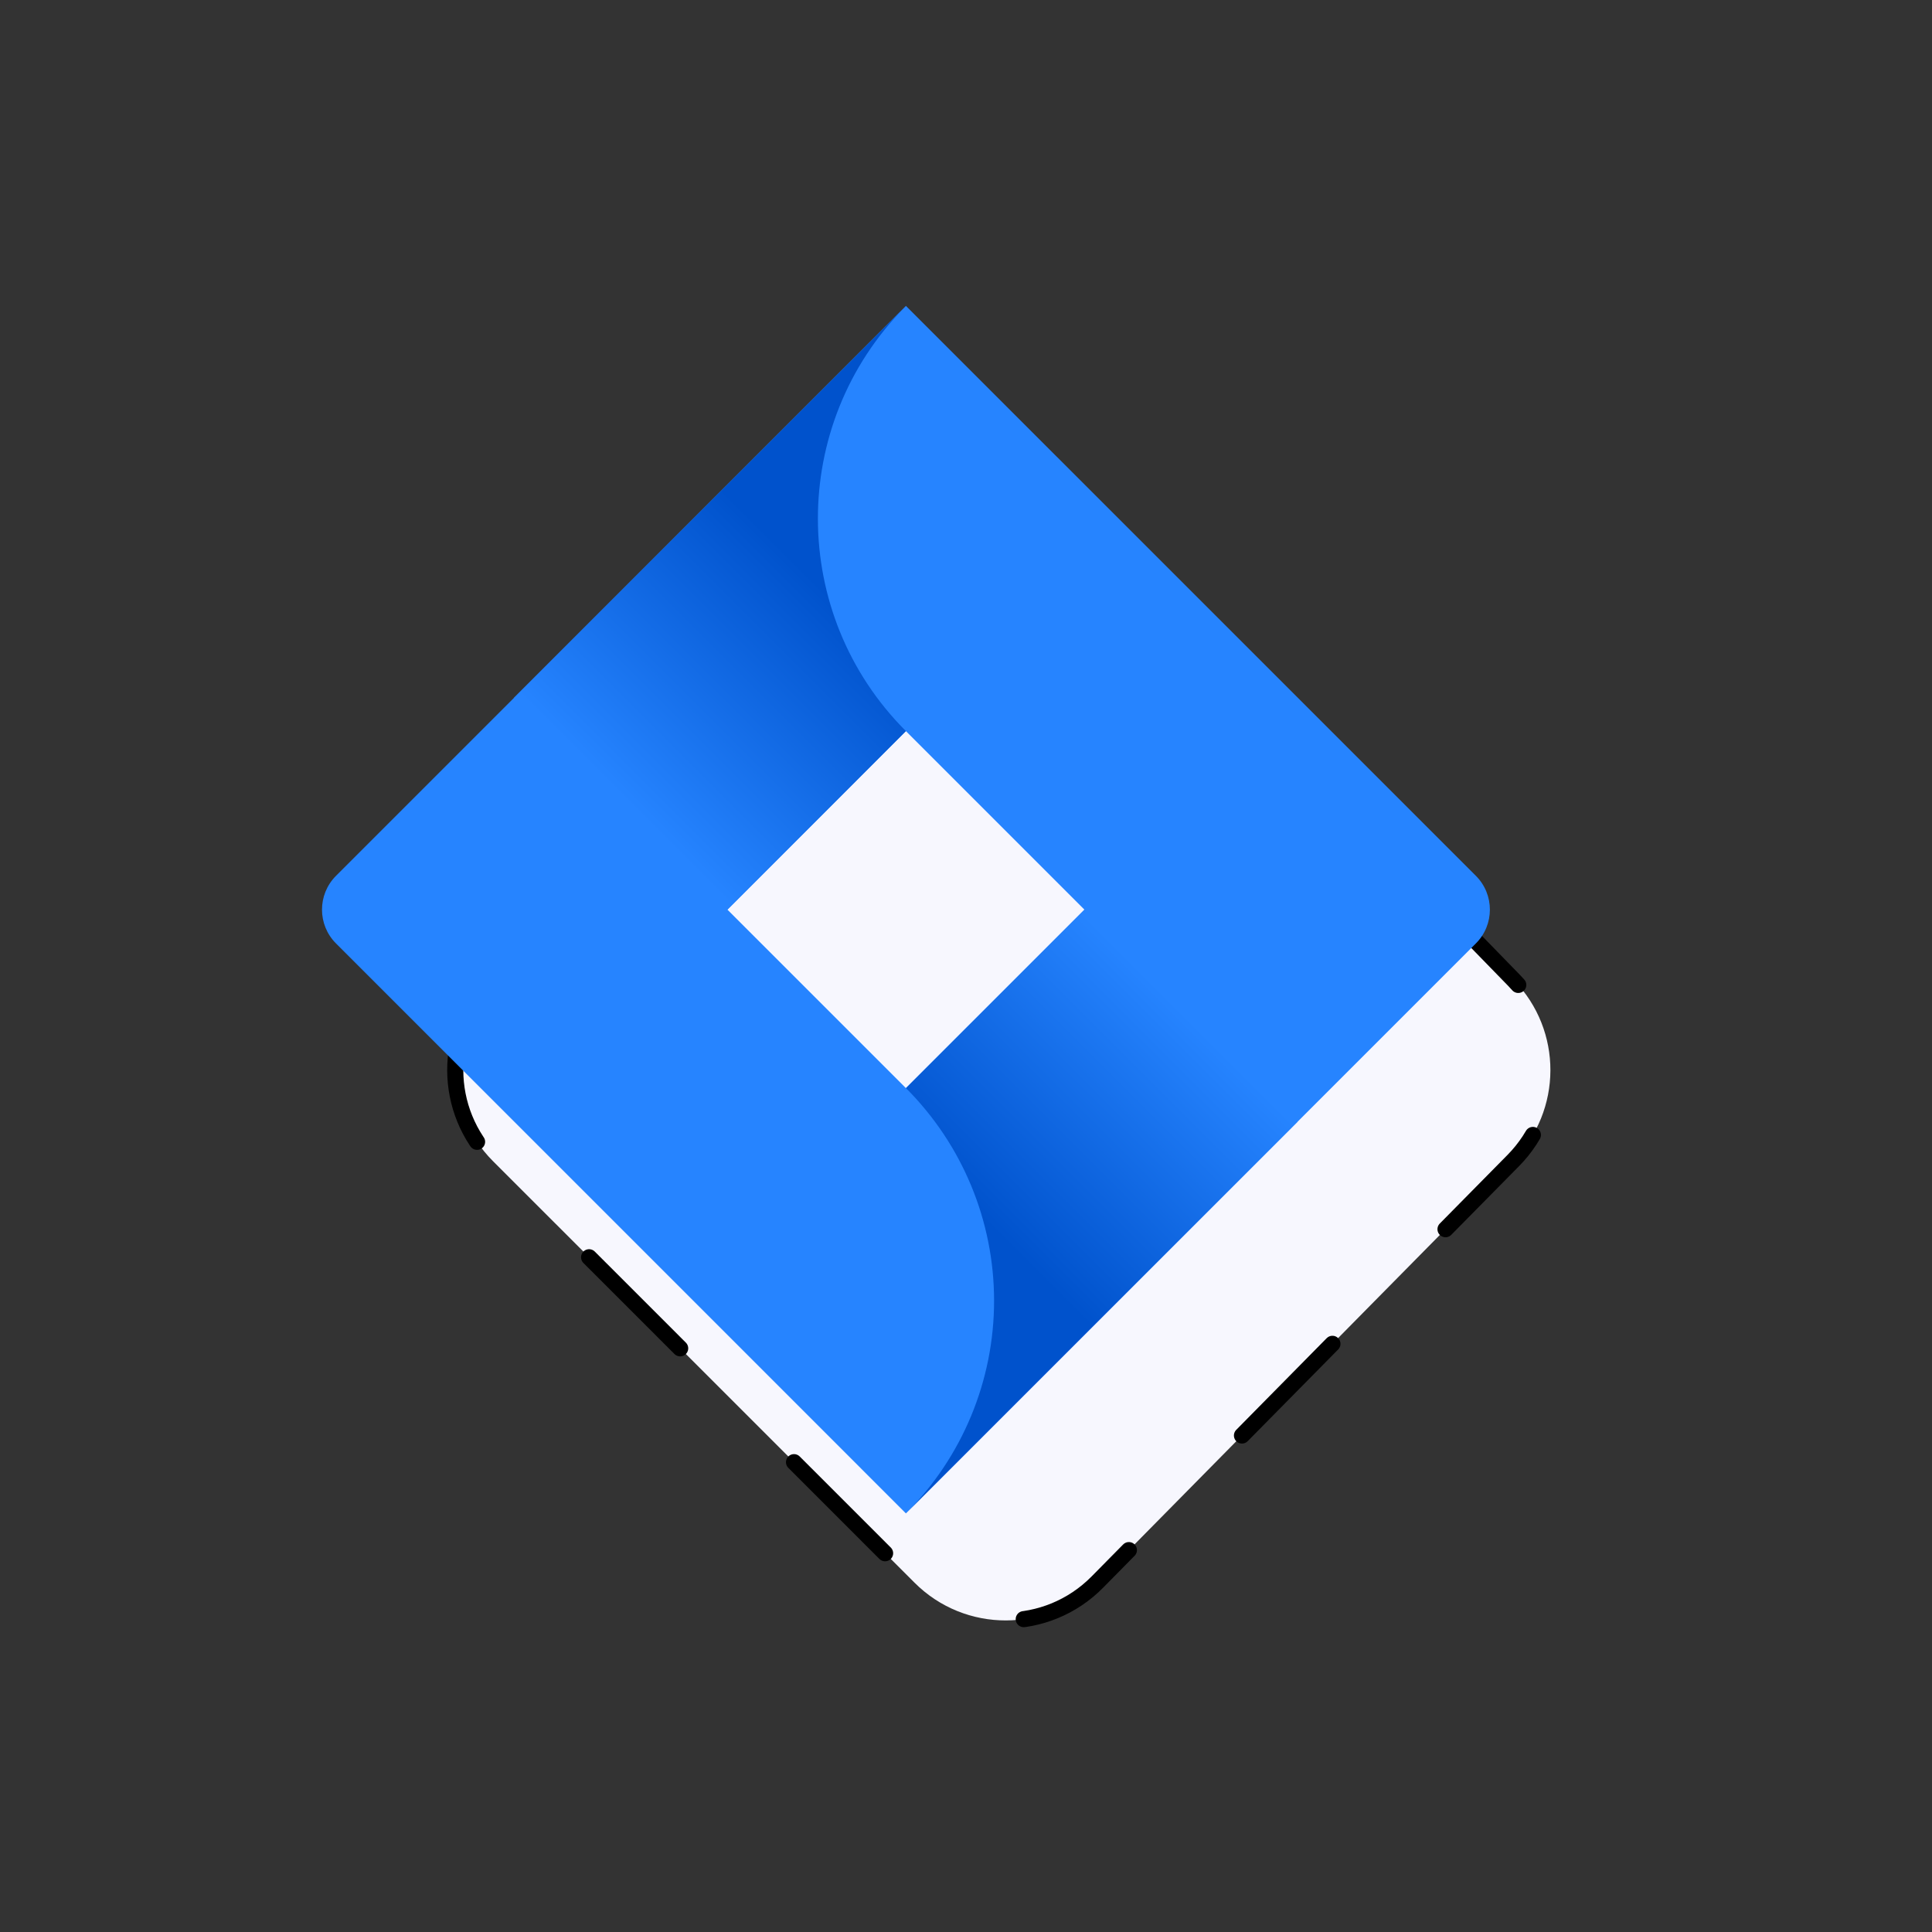 <svg width="120" height="120" viewBox="0 0 120 120" fill="none" xmlns="http://www.w3.org/2000/svg">
<rect x="0" y="0" width="120" height="120" fill="#333333" stroke="none"/>
<path d="M94.03 60.882L68.193 34.347C65.068 31.137 59.915 31.12 56.767 34.309L30.582 60.843C27.493 63.974 27.51 69.01 30.619 72.12L56.805 98.305C59.944 101.444 65.039 101.427 68.157 98.267L93.993 72.082C97.052 68.981 97.069 64.003 94.03 60.882Z" fill="#F7F7FE" stroke="black" stroke-linecap="round" stroke-linejoin="round" stroke-dasharray="8 10"/>
<path d="M91.671 54.4L59.396 22.126L56.268 19L20.868 54.4C19.711 55.561 19.711 57.439 20.868 58.597L43.064 80.793L56.268 94L91.671 58.597C92.829 57.439 92.829 55.561 91.671 54.4ZM56.268 67.585L45.182 56.5L56.268 45.411L67.356 56.5L56.268 67.585Z" fill="#2684FF"/>
<path d="M56.268 45.411C49.01 38.151 48.973 26.391 56.191 19.087L31.926 43.342L45.133 56.55L56.268 45.411Z" fill="url(#paint0_linear)"/>
<path d="M67.389 56.469L56.27 67.585C59.774 71.086 61.744 75.838 61.744 80.793C61.744 85.747 59.774 90.496 56.27 94L80.593 69.676L67.389 56.469Z" fill="url(#paint1_linear)"/>
<defs>
<linearGradient id="paint0_linear" x1="51.502" y1="36.983" x2="38.806" y2="49.676" gradientUnits="userSpaceOnUse">
<stop stop-color="#0052CC"/>
<stop offset="1" stop-color="#2684FF"/>
</linearGradient>
<linearGradient id="paint1_linear" x1="61.172" y1="75.894" x2="73.843" y2="63.222" gradientUnits="userSpaceOnUse">
<stop stop-color="#0052CC"/>
<stop offset="1" stop-color="#2684FF"/>
</linearGradient>
</defs>
</svg>
